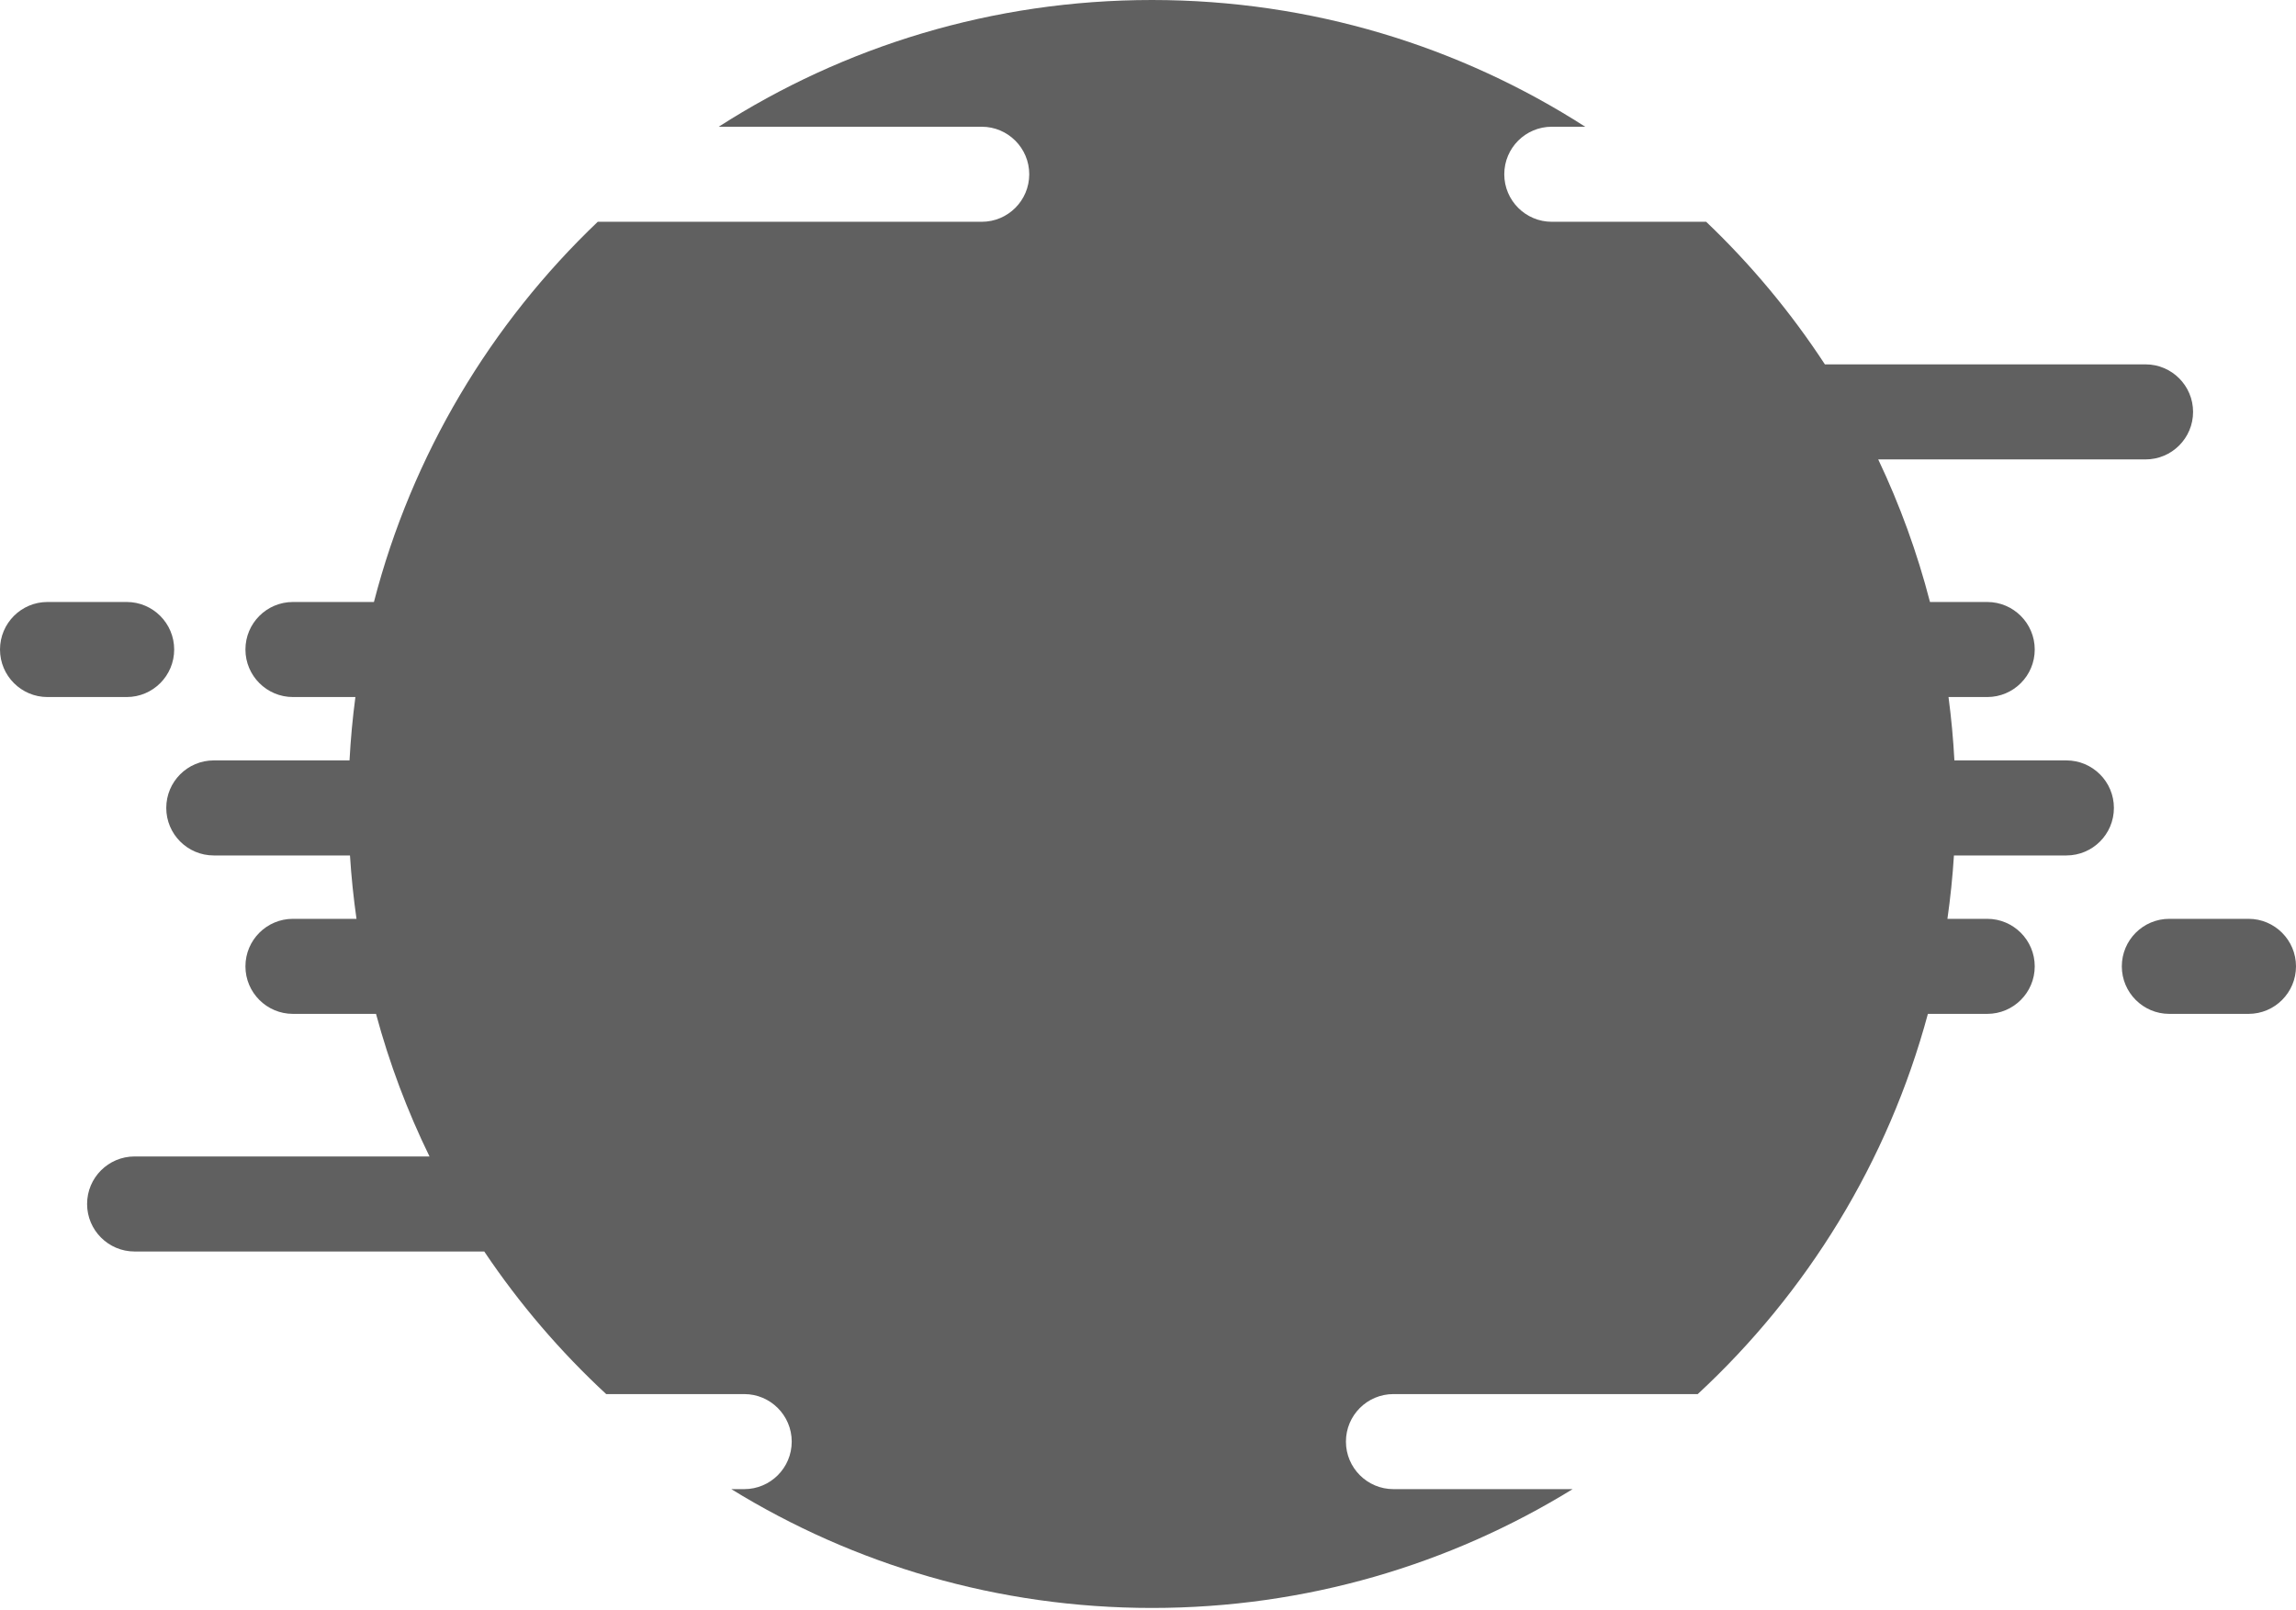 <?xml version="1.0" encoding="UTF-8"?>
<svg width="365px" height="256px" viewBox="0 0 365 256" version="1.1" xmlns="http://www.w3.org/2000/svg" xmlns:xlink="http://www.w3.org/1999/xlink">
    <!-- Generator: Sketch 42 (36781) - http://www.bohemiancoding.com/sketch -->
    <title>Combined Shape</title>
    <desc>Created with Sketch.</desc>
    <defs></defs>
    <g id="Page-1" stroke="none" stroke-width="1" fill="none" fill-rule="evenodd">
        <g id="Desktop-HD" transform="translate(-58, -748)" fill="#606060">
            <path d="M329.233,783.257 C336.357,790.047 342.698,797.652 348.107,805.922 L399.083,805.922 C403.255,805.922 406.638,809.313 406.638,813.477 C406.638,817.649 403.258,821.032 399.083,821.032 L356.586,821.032 C360.009,828.241 362.777,835.822 364.814,843.697 L373.91,843.697 C378.083,843.697 381.466,847.088 381.466,851.252 C381.466,855.425 378.086,858.807 373.91,858.807 L367.759,858.807 C368.2,862.126 368.514,865.486 368.695,868.88 L386.497,868.88 C390.669,868.88 394.052,872.271 394.052,876.435 C394.052,880.608 390.672,883.99 386.497,883.99 L368.622,883.99 C368.407,887.386 368.06,890.745 367.586,894.064 L373.91,894.064 C378.083,894.064 381.466,897.455 381.466,901.619 C381.466,905.791 378.086,909.174 373.91,909.174 L364.481,909.174 C358.139,932.699 345.251,953.538 327.893,969.614 L279.521,969.614 C275.345,969.614 271.966,972.997 271.966,977.169 C271.966,981.333 275.348,984.724 279.521,984.724 L308.001,984.724 C288.55,996.702 265.646,1003.612 241.129,1003.612 C216.613,1003.612 193.709,996.702 174.258,984.724 L176.307,984.724 C180.483,984.724 183.862,981.342 183.862,977.169 C183.862,973.005 180.48,969.614 176.307,969.614 L154.366,969.614 C147.063,962.85 140.551,955.244 134.985,946.949 L79.4,946.949 C75.227,946.949 71.845,943.558 71.845,939.394 C71.845,935.221 75.224,931.839 79.4,931.839 L126.279,931.839 C122.763,924.638 119.902,917.057 117.777,909.174 L104.572,909.174 C100.4,909.174 97.017,905.783 97.017,901.619 C97.017,897.446 100.397,894.064 104.572,894.064 L114.673,894.064 C114.199,890.745 113.852,887.386 113.637,883.99 L91.986,883.99 C87.814,883.99 84.431,880.599 84.431,876.435 C84.431,872.263 87.811,868.88 91.986,868.88 L113.564,868.88 C113.745,865.486 114.058,862.126 114.499,858.807 L104.572,858.807 C100.4,858.807 97.017,855.416 97.017,851.252 C97.017,847.079 100.397,843.697 104.572,843.697 L117.445,843.697 C123.504,820.268 136.039,799.446 153.026,783.257 L214.066,783.257 C218.241,783.257 221.621,779.874 221.621,775.702 C221.621,771.538 218.238,768.147 214.066,768.147 L172.255,768.147 C192.129,755.395 215.766,748 241.129,748 C266.493,748 290.13,755.395 310.004,768.147 L304.693,768.147 C300.517,768.147 297.138,771.529 297.138,775.702 C297.138,779.866 300.52,783.257 304.693,783.257 L329.233,783.257 Z M395.31,901.619 C395.31,897.446 398.692,894.064 402.858,894.064 L415.452,894.064 C419.621,894.064 423,897.455 423,901.619 C423,905.791 419.619,909.174 415.452,909.174 L402.858,909.174 C398.69,909.174 395.31,905.783 395.31,901.619 Z M58,851.252 C58,847.079 61.381,843.697 65.548,843.697 L78.142,843.697 C82.31,843.697 85.69,847.088 85.69,851.252 C85.69,855.425 82.308,858.807 78.142,858.807 L65.548,858.807 C61.379,858.807 58,855.416 58,851.252 Z" id="Combined-Shape"></path>
        </g>
    </g>
</svg>